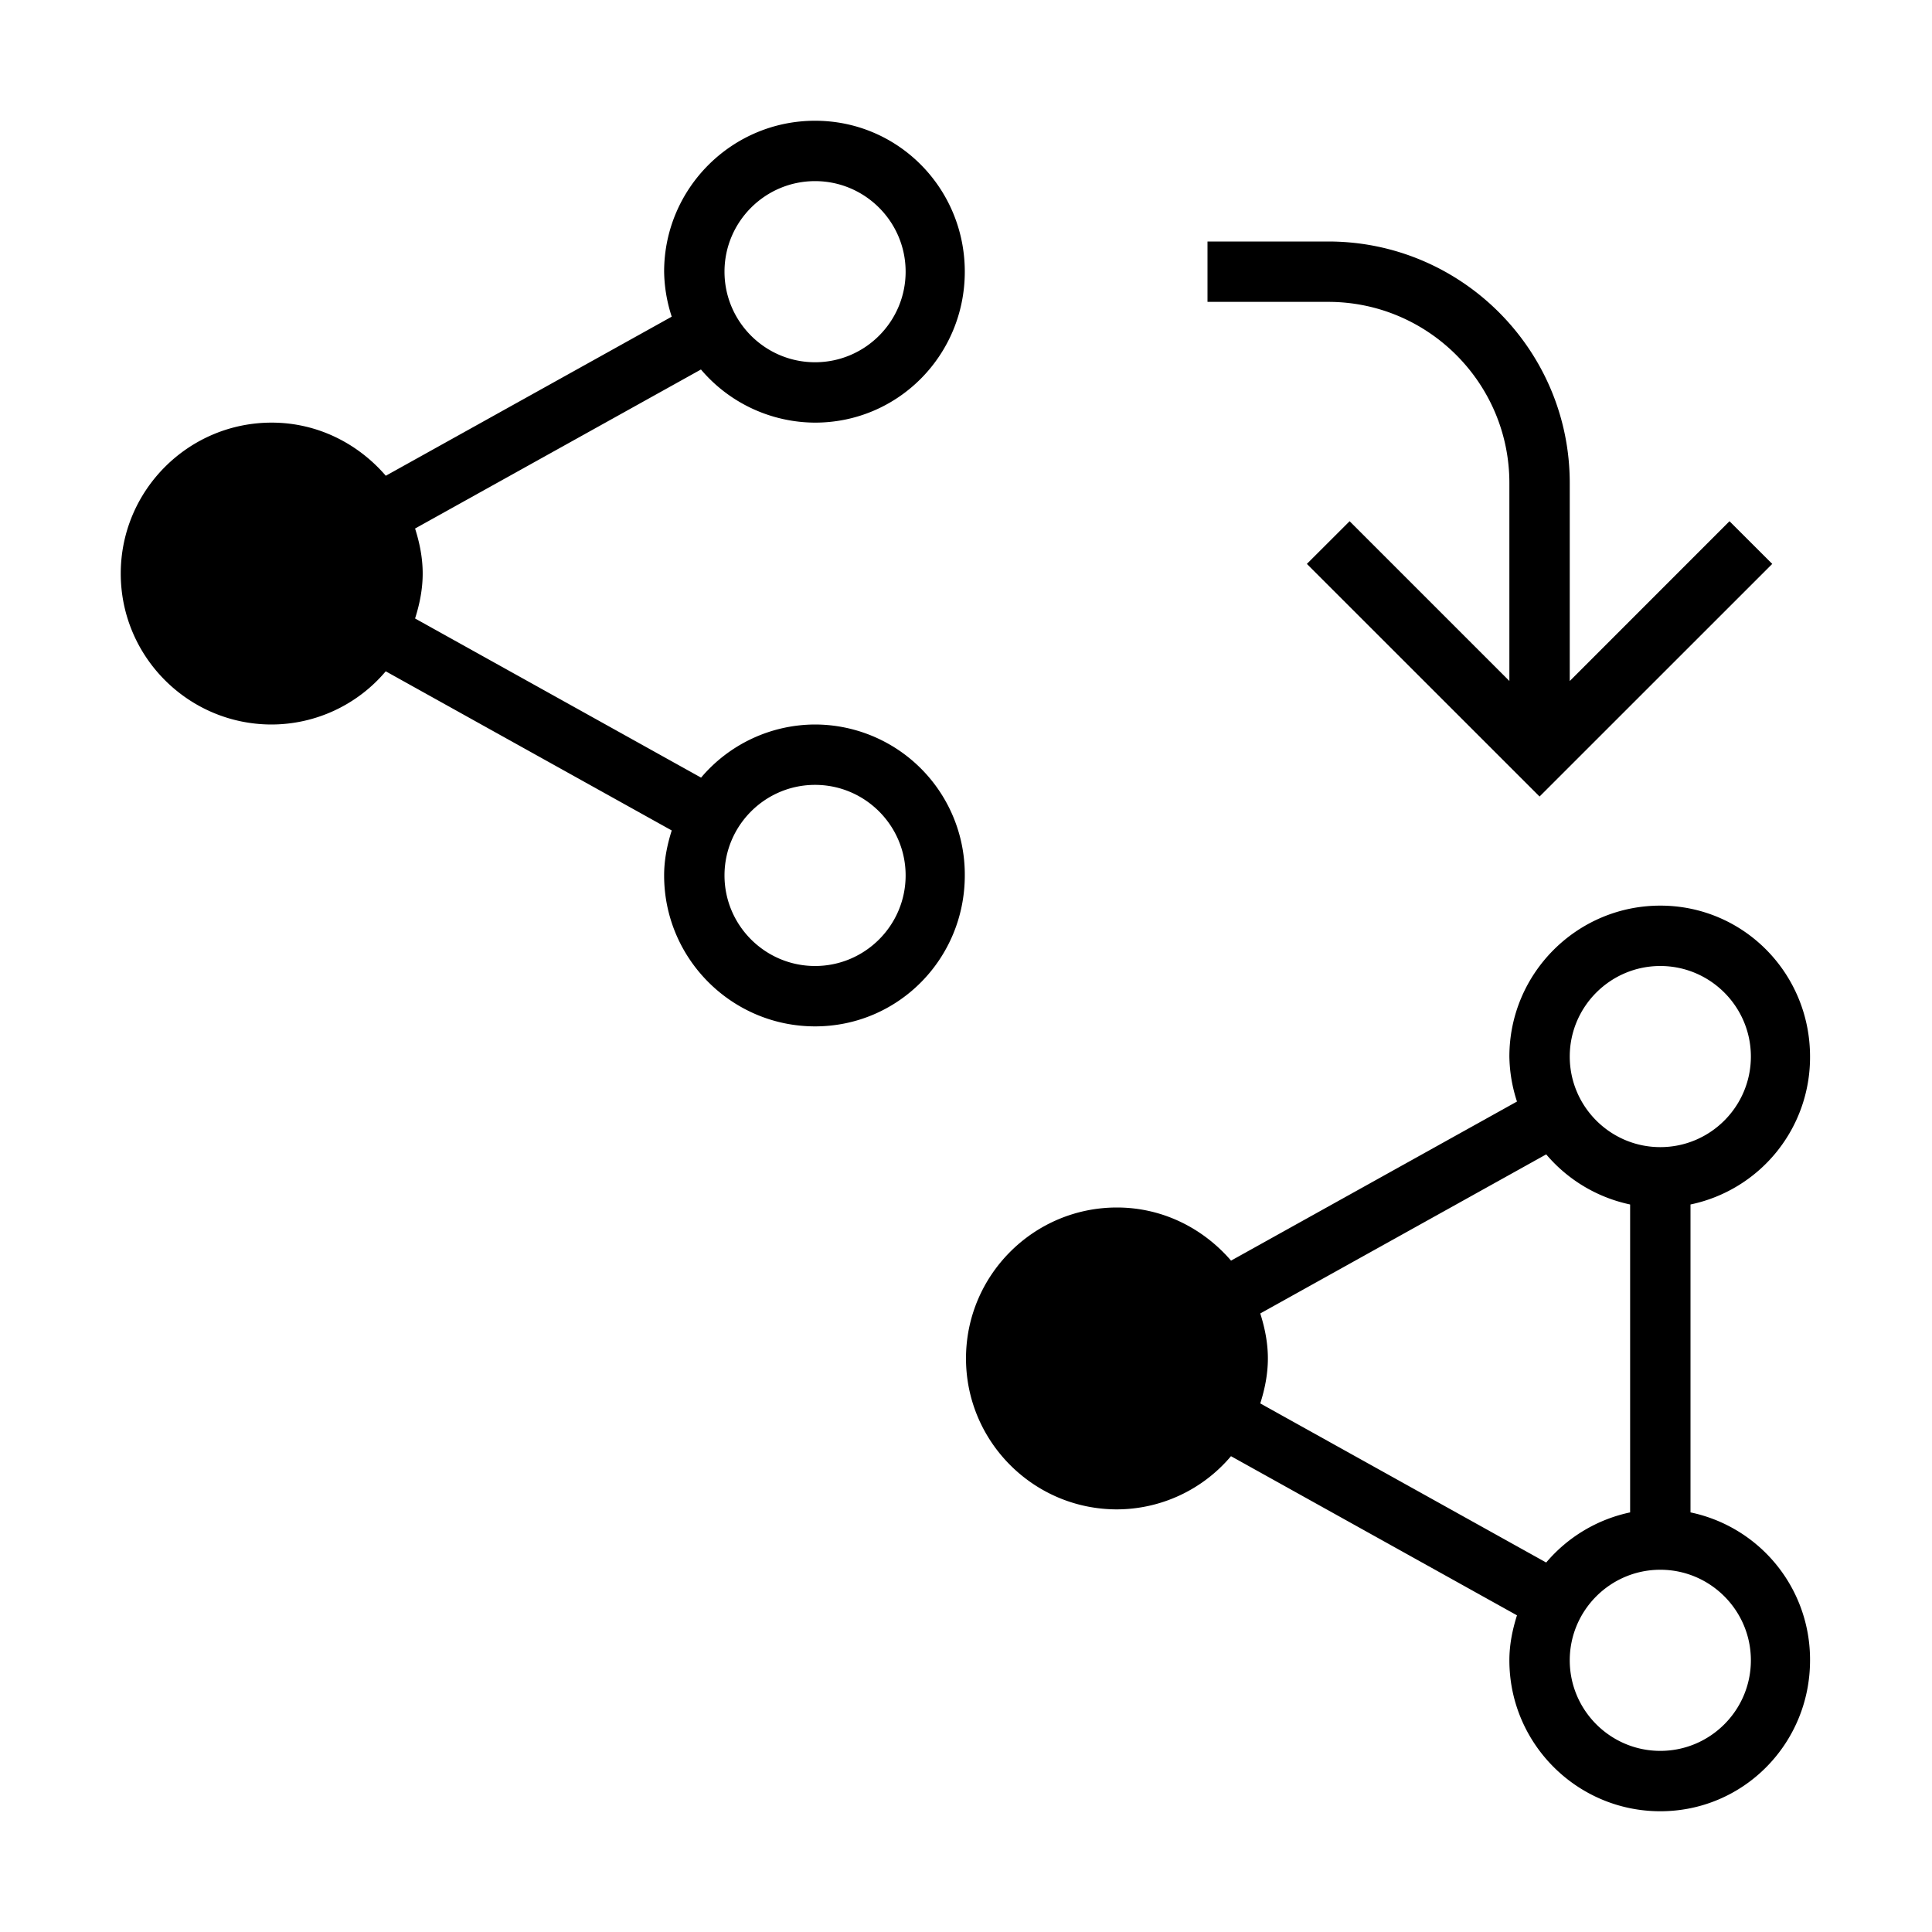 <svg xmlns="http://www.w3.org/2000/svg" viewBox="0 0 32 32"><path d="M29.354 9.34 25.5 13.193 21.646 9.34l.708-.707L25 11.279V8c0-1.654-1.346-3-3-3h-2V4h2c2.206 0 4 1.794 4 4v3.28l2.646-2.647zM15.98 14.5c0 1.379-1.101 2.5-2.48 2.5S11 15.879 11 14.5c0-.261.051-.508.126-.745l-4.737-2.636A2.48 2.48 0 0 1 4.5 12C3.121 12 2 10.879 2 9.5S3.121 7 4.5 7c.758 0 1.43.346 1.89.88l4.736-2.635A2.5 2.5 0 0 1 11 4.5C11 3.121 12.121 2 13.5 2s2.48 1.121 2.48 2.5S14.879 7 13.5 7a2.49 2.49 0 0 1-1.89-.88L6.875 8.754c.075.237.126.484.126.745s-.051.508-.126.745l4.737 2.636A2.48 2.48 0 0 1 13.5 12a2.485 2.485 0 0 1 2.48 2.5M12 4.5c0 .827.673 1.5 1.5 1.5S15 5.327 15 4.5 14.327 3 13.5 3 12 3.673 12 4.5m3 10c0-.827-.673-1.5-1.5-1.5s-1.5.673-1.5 1.5.673 1.5 1.5 1.5 1.5-.673 1.5-1.5m14.98 13c0 1.379-1.101 2.5-2.48 2.5S25 28.879 25 27.5c0-.261.051-.508.126-.745l-4.737-2.636A2.48 2.48 0 0 1 18.5 25c-1.379 0-2.5-1.121-2.5-2.5s1.121-2.5 2.5-2.5c.758 0 1.43.346 1.89.88l4.736-2.635A2.5 2.5 0 0 1 25 17.5c0-1.379 1.121-2.5 2.5-2.5s2.48 1.121 2.48 2.5A2.49 2.49 0 0 1 28 19.95v5.1a2.49 2.49 0 0 1 1.98 2.45M26 17.5c0 .827.673 1.5 1.5 1.5s1.5-.673 1.5-1.5-.673-1.5-1.5-1.5-1.5.673-1.5 1.5m-.39 8.38a2.5 2.5 0 0 1 1.39-.83v-5.1a2.5 2.5 0 0 1-1.39-.83l-4.736 2.635c.075.237.126.484.126.745s-.051.508-.126.745l4.737 2.636zM29 27.5c0-.827-.673-1.5-1.5-1.5s-1.5.673-1.5 1.5.673 1.5 1.5 1.5 1.5-.673 1.5-1.5"/><path fill="none" d="M0 0h32v32H0z"/></svg>